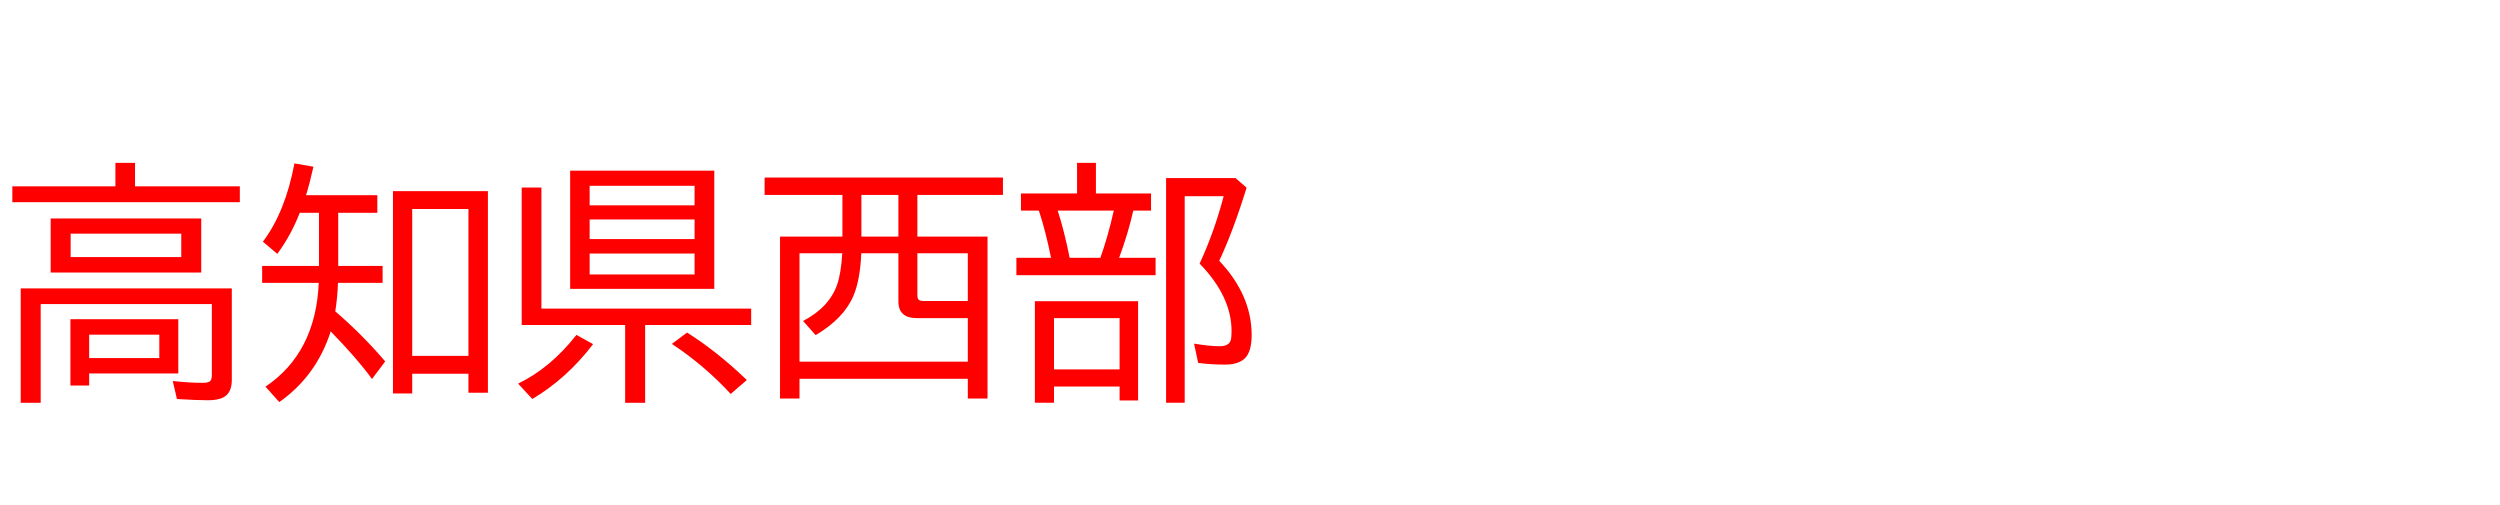 <svg xmlns="http://www.w3.org/2000/svg" id="svg1" version="1.1" height="200" width="990">
  <defs id="defs1"></defs>
  <rect id="rect1" stroke="none" fill="none" height="200" width="990" y="0" x="0"></rect>
  <path aria-label="高知県西部" style="font-size:100px;font-family:'BIZ UDPGothic';fill:#ff0000" id="text1" d="m 70.605,126.416 v 21.484 H 35.303 v 4.785 h -7.422 v -26.27 z m -7.52,6.104 H 35.303 v 9.277 h 27.783 z m -9.619,-58.74 h 41.504 v 6.299 H 4.883 V 73.779 H 45.703 v -9.277 h 7.764 z M 79.688,86.523 V 107.91 H 20.068 V 86.523 Z m -51.709,6.006 v 9.277 h 43.799 v -9.277 z m 63.818,21.68 v 36.182 q 0,4.199 -2.148,6.152 -2.148,1.953 -7.324,1.953 -4.736,0 -12.256,-0.488 l -1.66,-7.129 q 6.787,0.732 11.865,0.732 2.588,0 3.174,-0.977 0.439,-0.684 0.439,-2.148 V 120.41 H 16.113 v 39.111 H 8.203 v -45.312 z M 133.936,84.277 v 21.045 h 17.578 v 6.689 h -17.676 q -0.195,5.859 -1.074,11.279 10.596,9.082 19.775,19.824 l -5.225,6.982 q -5.762,-8.008 -16.357,-18.848 -5.664,17.627 -20.361,27.979 l -5.469,-6.104 q 19.922,-13.428 21.094,-41.113 h -22.412 v -6.689 h 22.51 V 84.277 h -7.617 q -3.418,8.789 -8.887,16.26 l -5.713,-4.834 q 8.838,-11.67 12.5,-31.006 l 7.52,1.318 q -1.465,6.543 -2.93,11.279 h 28.223 v 6.982 z m 59.277,-8.594 v 79.834 h -7.715 v -7.52 h -22.266 v 7.812 h -7.617 V 75.684 Z m -29.98,7.08 v 58.154 h 22.266 V 82.764 Z M 282.861,67.578 V 114.404 H 225.781 V 67.578 Z m -49.365,6.006 v 7.715 h 41.553 v -7.715 z m 0,13.33 v 7.764 h 41.553 v -7.764 z m 0,13.477 v 8.301 h 41.553 v -8.301 z M 214.404,122.217 h 83.057 v 6.494 h -41.992 v 30.811 h -7.91 V 128.711 H 206.592 V 74.268 h 7.812 z m -9.229,29.688 q 12.793,-6.152 23.096,-19.287 l 6.592,3.662 q -10.4,13.623 -24.072,21.729 z m 84.18,4.102 q -10.254,-11.182 -23.291,-19.824 l 6.006,-4.492 q 11.768,7.373 23.682,18.799 z M 333.594,93.701 V 77.197 H 302.783 V 70.312 h 94.385 v 6.885 h -33.887 v 16.504 h 27.783 V 157.812 h -7.812 V 150 h -66.65 v 7.812 h -7.715 V 93.701 Z m 7.52,0 h 14.648 V 77.197 h -14.648 z m -7.568,6.592 h -16.943 v 42.92 h 66.65 v -17.236 h -20.166 q -7.324,0 -7.324,-6.592 v -19.092 h -14.697 q -0.439,10.596 -3.125,16.895 -3.809,8.936 -14.941,15.527 l -4.98,-5.615 q 10.4,-5.42 13.525,-14.502 1.514,-4.443 2.002,-12.305 z m 29.736,0 v 16.504 q 0,1.514 0.586,1.953 0.537,0.439 1.807,0.439 h 17.578 v -18.896 z m 70.703,-23.682 h 21.826 v 6.787 h -7.031 q -2.051,9.131 -5.615,18.701 h 14.453 v 6.885 h -55.127 v -6.885 h 13.721 l -0.098,-0.488 Q 414.062,91.602 411.719,84.424 l -0.342,-1.025 h -7.08 v -6.787 h 22.217 V 64.502 h 7.471 z m -15.137,6.787 q 2.588,7.959 4.736,18.701 h 12.158 q 2.93,-8.105 5.322,-18.701 z m 31.836,35.889 v 39.307 h -7.324 v -5.518 h -25.977 v 6.396 h -7.568 v -40.186 z m -33.301,6.689 v 20.312 h 25.977 v -20.312 z m 65.43,-22.705 q 12.842,13.574 12.842,29.443 0,5.566 -2.002,8.398 -2.441,3.271 -8.496,3.271 -5.811,0 -10.693,-0.684 l -1.611,-7.617 q 6.25,1.025 10.156,1.025 3.711,0 4.395,-2.49 0.293,-1.074 0.293,-3.516 0,-13.721 -12.646,-26.709 5.859,-12.695 9.521,-26.709 h -15.43 v 81.787 h -7.373 V 70.508 h 27.49 l 4.395,3.809 q -5.371,17.383 -10.84,28.955 z"></path>
</svg>
